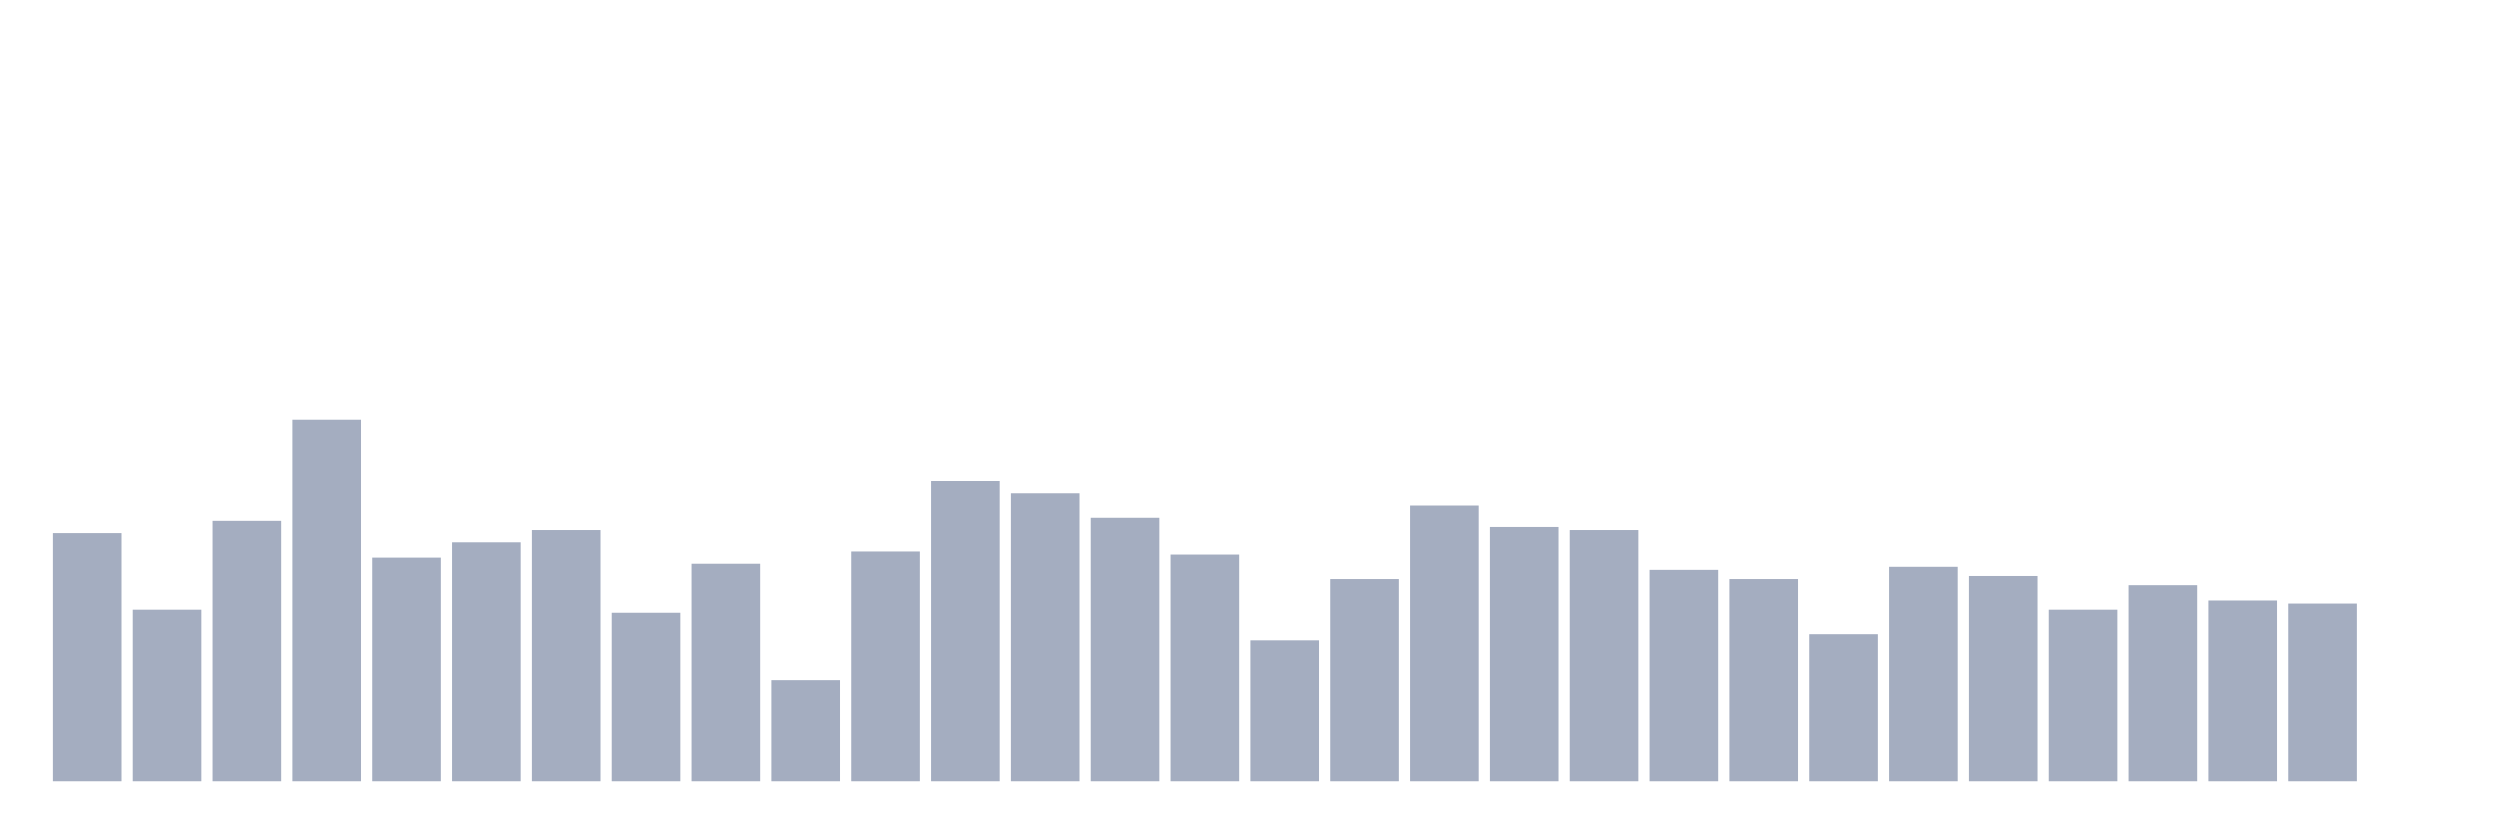 <svg xmlns="http://www.w3.org/2000/svg" viewBox="0 0 480 160"><g transform="translate(10,10)"><rect class="bar" x="0.153" width="13.175" y="92.353" height="47.647" fill="rgb(164,173,192)"></rect><rect class="bar" x="15.482" width="13.175" y="107.059" height="32.941" fill="rgb(164,173,192)"></rect><rect class="bar" x="30.81" width="13.175" y="90" height="50" fill="rgb(164,173,192)"></rect><rect class="bar" x="46.138" width="13.175" y="70.588" height="69.412" fill="rgb(164,173,192)"></rect><rect class="bar" x="61.466" width="13.175" y="97.059" height="42.941" fill="rgb(164,173,192)"></rect><rect class="bar" x="76.794" width="13.175" y="94.118" height="45.882" fill="rgb(164,173,192)"></rect><rect class="bar" x="92.123" width="13.175" y="91.765" height="48.235" fill="rgb(164,173,192)"></rect><rect class="bar" x="107.451" width="13.175" y="107.647" height="32.353" fill="rgb(164,173,192)"></rect><rect class="bar" x="122.779" width="13.175" y="98.235" height="41.765" fill="rgb(164,173,192)"></rect><rect class="bar" x="138.107" width="13.175" y="120.588" height="19.412" fill="rgb(164,173,192)"></rect><rect class="bar" x="153.436" width="13.175" y="95.882" height="44.118" fill="rgb(164,173,192)"></rect><rect class="bar" x="168.764" width="13.175" y="82.353" height="57.647" fill="rgb(164,173,192)"></rect><rect class="bar" x="184.092" width="13.175" y="84.706" height="55.294" fill="rgb(164,173,192)"></rect><rect class="bar" x="199.42" width="13.175" y="89.412" height="50.588" fill="rgb(164,173,192)"></rect><rect class="bar" x="214.748" width="13.175" y="96.471" height="43.529" fill="rgb(164,173,192)"></rect><rect class="bar" x="230.077" width="13.175" y="112.941" height="27.059" fill="rgb(164,173,192)"></rect><rect class="bar" x="245.405" width="13.175" y="101.176" height="38.824" fill="rgb(164,173,192)"></rect><rect class="bar" x="260.733" width="13.175" y="87.059" height="52.941" fill="rgb(164,173,192)"></rect><rect class="bar" x="276.061" width="13.175" y="91.176" height="48.824" fill="rgb(164,173,192)"></rect><rect class="bar" x="291.39" width="13.175" y="91.765" height="48.235" fill="rgb(164,173,192)"></rect><rect class="bar" x="306.718" width="13.175" y="99.412" height="40.588" fill="rgb(164,173,192)"></rect><rect class="bar" x="322.046" width="13.175" y="101.176" height="38.824" fill="rgb(164,173,192)"></rect><rect class="bar" x="337.374" width="13.175" y="111.765" height="28.235" fill="rgb(164,173,192)"></rect><rect class="bar" x="352.702" width="13.175" y="98.824" height="41.176" fill="rgb(164,173,192)"></rect><rect class="bar" x="368.031" width="13.175" y="100.588" height="39.412" fill="rgb(164,173,192)"></rect><rect class="bar" x="383.359" width="13.175" y="107.059" height="32.941" fill="rgb(164,173,192)"></rect><rect class="bar" x="398.687" width="13.175" y="102.353" height="37.647" fill="rgb(164,173,192)"></rect><rect class="bar" x="414.015" width="13.175" y="105.294" height="34.706" fill="rgb(164,173,192)"></rect><rect class="bar" x="429.344" width="13.175" y="105.882" height="34.118" fill="rgb(164,173,192)"></rect><rect class="bar" x="444.672" width="13.175" y="140" height="0" fill="rgb(164,173,192)"></rect></g></svg>